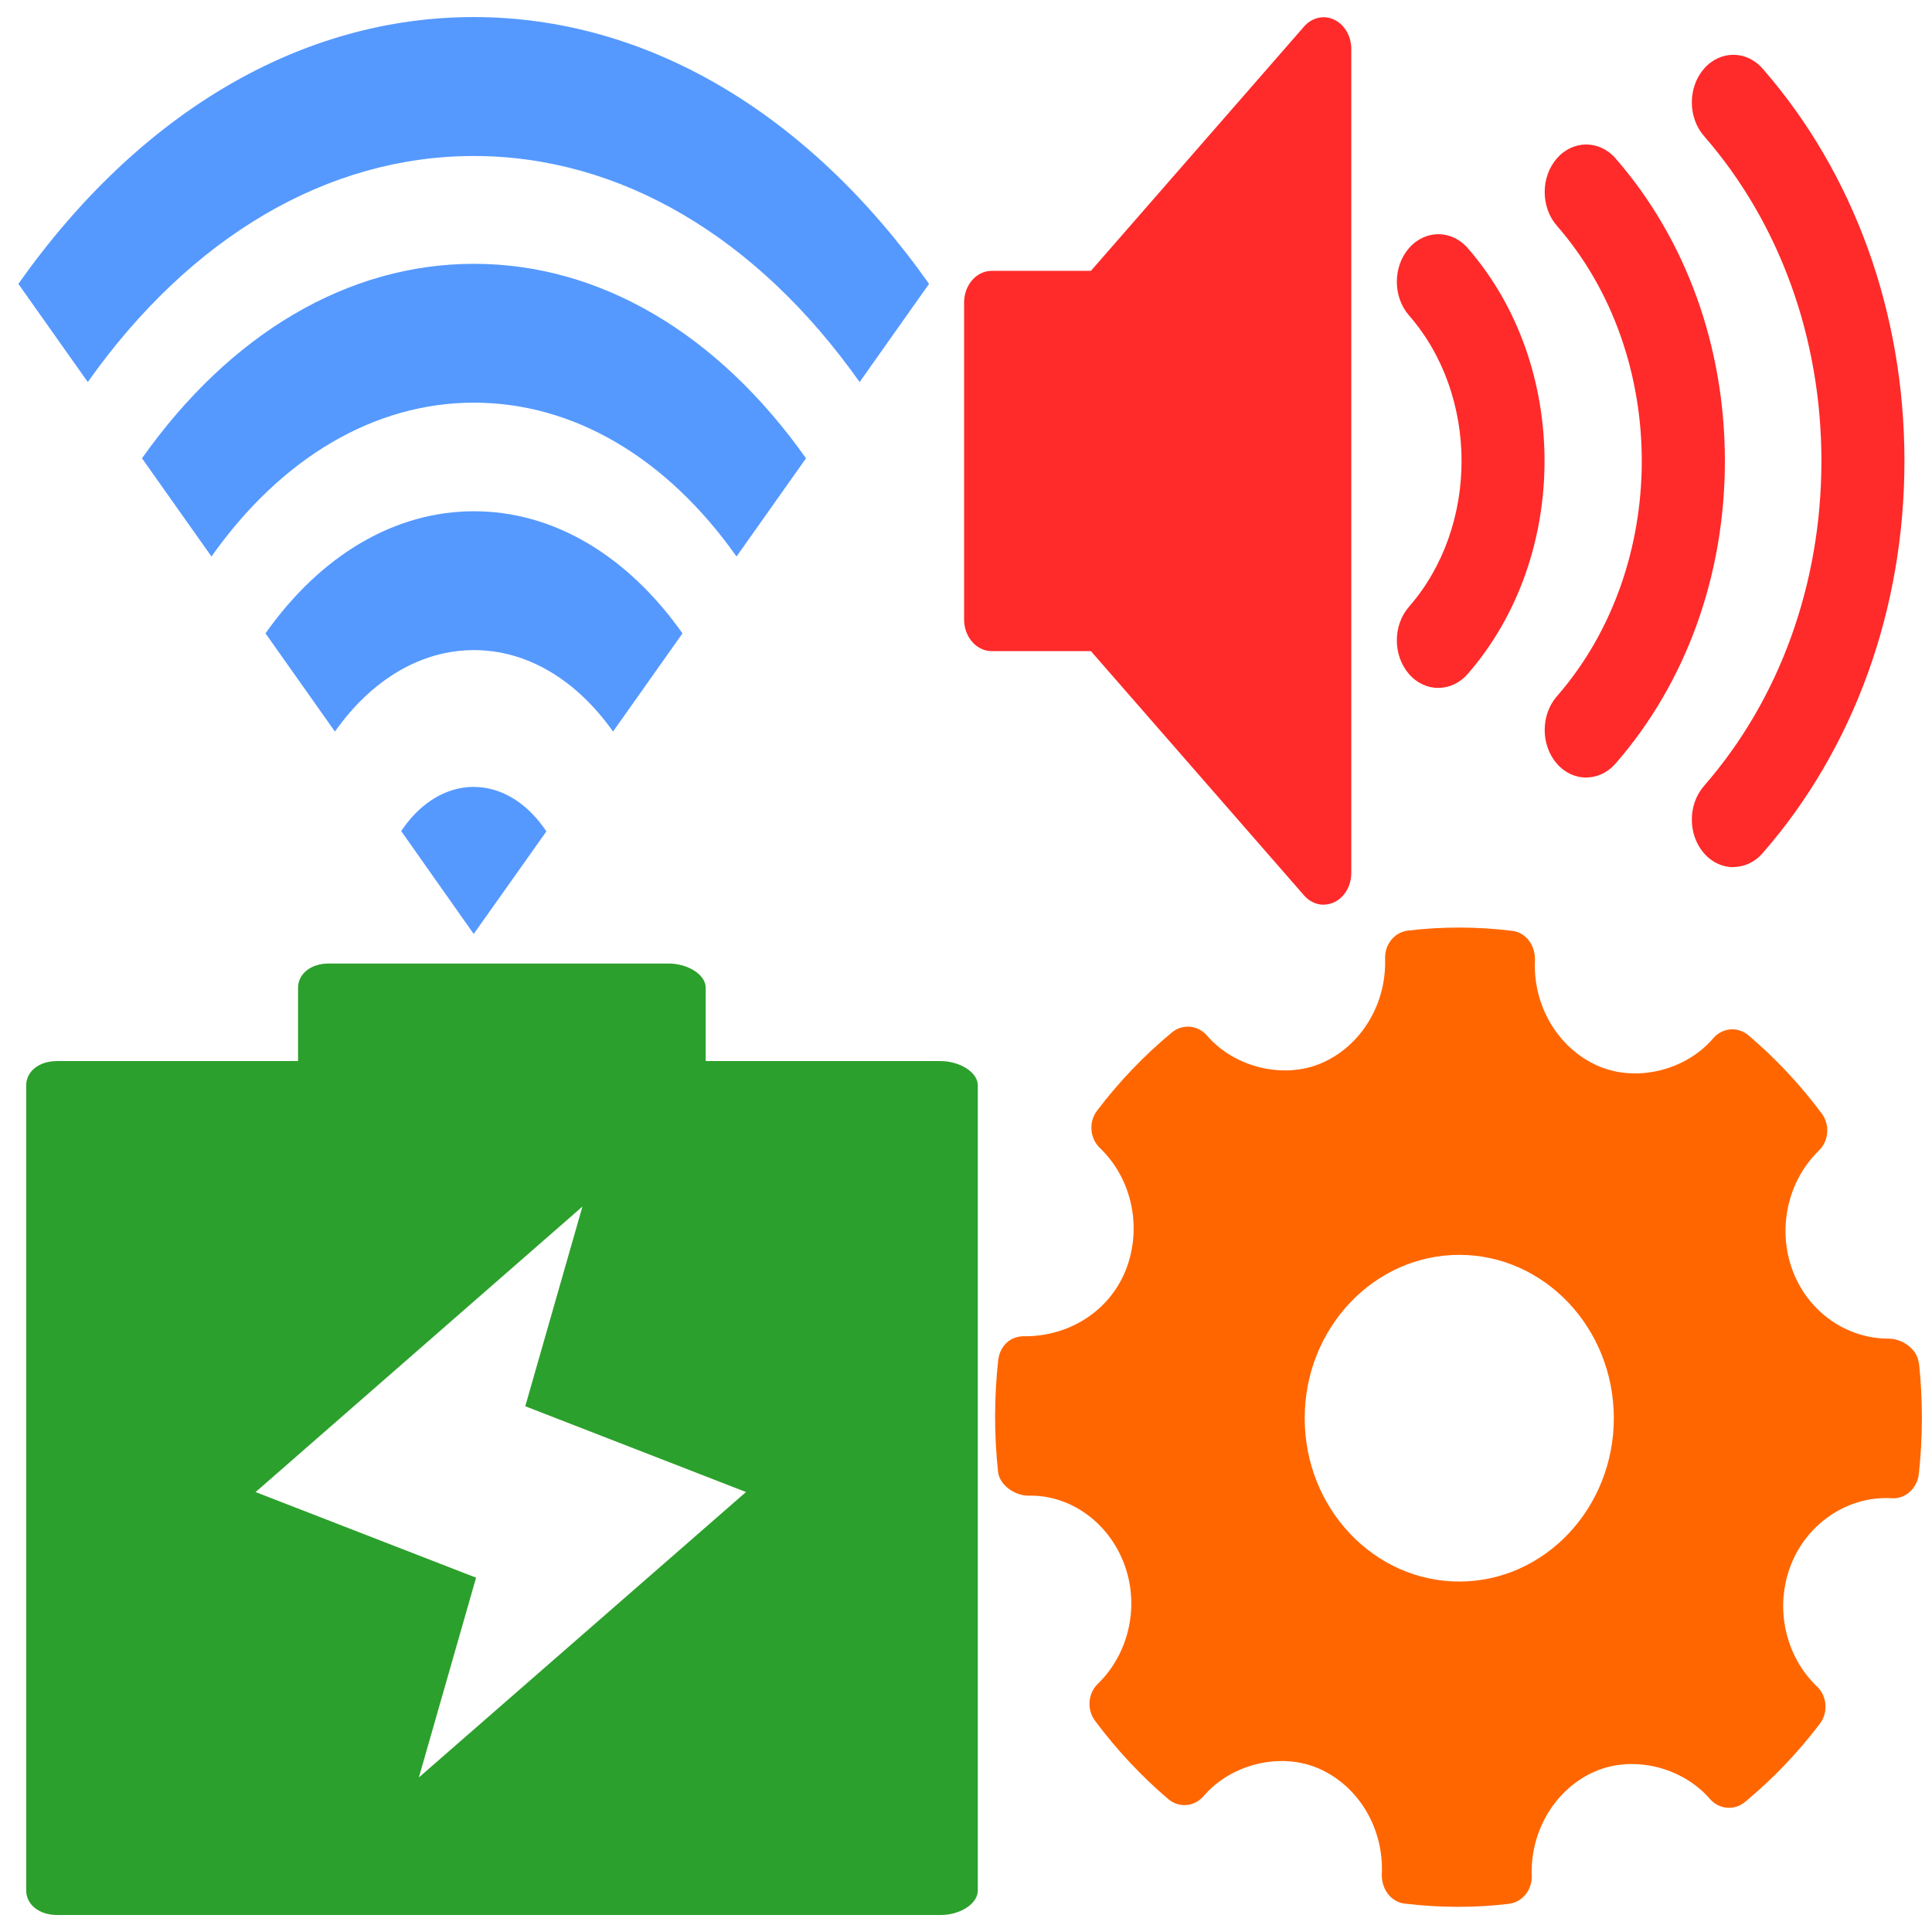<?xml version="1.0" encoding="UTF-8" standalone="no"?>
<svg
   xmlns:dc="http://purl.org/dc/elements/1.1/"
   xmlns:cc="http://creativecommons.org/ns#"
   xmlns:rdf="http://www.w3.org/1999/02/22-rdf-syntax-ns#"
   xmlns:svg="http://www.w3.org/2000/svg"
   xmlns="http://www.w3.org/2000/svg"
   xmlns:sodipodi="http://sodipodi.sourceforge.net/DTD/sodipodi-0.dtd"
   xmlns:inkscape="http://www.inkscape.org/namespaces/inkscape"
   viewBox="0 0 48 48"
   id="svg2"
   version="1.1"
   inkscape:version="0.91 r13725"
   sodipodi:docname="org.kde.plasma.systemtray.svg">
  <sodipodi:namedview
     pagecolor="#ffffff"
     bordercolor="#666666"
     borderopacity="1"
     objecttolerance="10"
     gridtolerance="10"
     guidetolerance="10"
     inkscape:pageopacity="0"
     inkscape:pageshadow="2"
     inkscape:window-width="1280"
     inkscape:window-height="694"
     id="namedview39"
     showgrid="false"
     inkscape:zoom="6.9532167"
     inkscape:cx="-1.5807355"
     inkscape:cy="26.919004"
     inkscape:window-x="0"
     inkscape:window-y="0"
     inkscape:window-maximized="1"
     inkscape:current-layer="svg2" />
  <defs
     id="defs4">
    <linearGradient
       id="0"
       y1="542.8"
       x2="0"
       y2="507.8"
       gradientUnits="userSpaceOnUse"
       gradientTransform="matrix(1.091,0,0,1.065,-421.71,-535.057)">
      <stop
         stop-color="#566069"
         id="stop7" />
      <stop
         offset="1"
         stop-color="#6c7884"
         id="stop9" />
    </linearGradient>
  </defs>
  <path
     style="fill:#ff6600;fill-opacity:1;fill-rule:evenodd;stroke-width:1.317"
     inkscape:connector-curvature="0"
     id="path15"
     d="m 47.67,33.858 c -0.036,-0.342 -0.413,-0.599 -0.739,-0.599 -1.055,0 -1.991,-0.655 -2.384,-1.667 -0.401,-1.036 -0.142,-2.245 0.644,-3.007 0.247,-0.24 0.277,-0.64 0.071,-0.918 -0.541,-0.726 -1.154,-1.378 -1.823,-1.945 -0.263,-0.223 -0.648,-0.193 -0.875,0.075 -0.687,0.803 -1.918,1.102 -2.872,0.681 -0.99,-0.441 -1.616,-1.502 -1.556,-2.641 0.002,-0.357 -0.227,-0.67 -0.565,-0.711 -0.861,-0.105 -1.728,-0.109 -2.59,-0.006 -0.334,0.039 -0.581,0.342 -0.569,0.696 0.038,1.128 -0.595,2.17 -1.576,2.596 -0.942,0.407 -2.165,0.111 -2.85,-0.685 -0.227,-0.261 -0.606,-0.295 -0.869,-0.077 -0.691,0.571 -1.317,1.226 -1.861,1.945 -0.213,0.28 -0.18,0.685 0.069,0.925 0.802,0.766 1.059,1.986 0.644,3.035 -0.397,0.999 -1.379,1.644 -2.505,1.644 -0.365,-0.013 -0.626,0.246 -0.664,0.597 -0.101,0.914 -0.103,1.845 -0.004,2.767 0.036,0.342 0.425,0.597 0.755,0.597 1.003,-0.028 1.965,0.629 2.368,1.667 0.403,1.036 0.144,2.245 -0.644,3.007 -0.247,0.24 -0.277,0.638 -0.071,0.916 0.535,0.719 1.148,1.374 1.821,1.948 0.263,0.225 0.648,0.193 0.877,-0.073 0.689,-0.805 1.922,-1.102 2.87,-0.683 0.994,0.439 1.618,1.5 1.558,2.641 -0.002,0.357 0.229,0.67 0.565,0.711 0.44,0.053 0.883,0.081 1.327,0.081 0.421,0 0.843,-0.024 1.264,-0.075 0.334,-0.039 0.581,-0.342 0.569,-0.696 -0.038,-1.128 0.595,-2.17 1.576,-2.594 0.948,-0.409 2.165,-0.109 2.852,0.685 0.227,0.261 0.604,0.293 0.869,0.077 0.689,-0.571 1.314,-1.224 1.861,-1.945 0.213,-0.278 0.182,-0.685 -0.069,-0.925 -0.802,-0.766 -1.061,-1.986 -0.644,-3.035 0.391,-0.987 1.337,-1.648 2.356,-1.648 l 0.142,0.004 c 0.33,0.028 0.634,-0.24 0.674,-0.597 0.101,-0.914 0.103,-1.845 0.004,-2.767 m -11.421,5.434 c -2.117,0 -3.84,-1.819 -3.84,-4.058 0,-2.237 1.722,-4.058 3.84,-4.058 2.117,0 3.84,1.819 3.84,4.058 0,2.237 -1.722,4.058 -3.84,4.058" />
  <g
     style="fill:#5599ff"
     id="g4152"
     transform="matrix(1,0,0,1.153,0,-0.065)">
    <path
       inkscape:connector-curvature="0"
       id="path19"
       d="m 11.769,0.424 c -4.274,0 -8.291,2.042 -11.313,5.749 L 2.181,8.289 c 2.561,-3.141 5.973,-4.871 9.588,-4.871 3.622,0 7.027,1.73 9.588,4.871 L 23.082,6.173 C 20.06,2.466 16.043,0.424 11.769,0.424"
       style="fill:#5599ff" />
    <path
       inkscape:connector-curvature="0"
       id="path21"
       d="M 3.528,9.932 5.254,12.048 C 6.995,9.912 9.312,8.733 11.776,8.733 c 2.465,0 4.78,1.177 6.523,3.315 L 20.025,9.932 C 17.822,7.23 14.893,5.741 11.776,5.741 c -3.117,0 -6.045,1.489 -8.248,4.191"
       style="fill:#5599ff" />
    <path
       inkscape:connector-curvature="0"
       id="path23"
       d="m 6.596,13.704 1.725,2.116 c 0.923,-1.132 2.15,-1.755 3.455,-1.755 1.305,0 2.531,0.624 3.455,1.755 l 1.725,-2.116 c -1.384,-1.697 -3.223,-2.631 -5.18,-2.631 -1.957,0 -3.797,0.934 -5.18,2.631"
       style="fill:#5599ff" />
    <path
       inkscape:connector-curvature="0"
       id="path25"
       d="m 11.769,17.012 c -0.634,0 -1.269,0.297 -1.752,0.89 -0.016,0.02 -0.033,0.042 -0.049,0.063 l 1.801,2.216 1.805,-2.209 c -0.018,-0.024 -0.035,-0.047 -0.053,-0.069 -0.483,-0.593 -1.118,-0.89 -1.752,-0.89"
       style="fill:#5599ff" />
  </g>
  <path
     style="fill:#2ca02c"
     d="m 8.173,23.938 c -0.466,0 -0.768,0.269 -0.768,0.603 l 0,1.821 -5.986,0 c -0.466,0 -0.768,0.269 -0.768,0.603 l 0,16.368 0,3.637 c 0,0.334 0.305,0.608 0.771,0.608 l 21.955,0 c 0.466,0 0.916,-0.273 0.916,-0.608 l 0,-3.637 0,-16.368 c 0,-0.334 -0.463,-0.603 -0.928,-0.603 l -5.832,0 0,-1.821 c 0,-0.334 -0.457,-0.603 -0.922,-0.603 l -8.444,0 m 6.304,6.037 -1.421,4.963 5.484,2.131 -8.127,7.091 1.421,-4.963 -5.478,-2.127 8.121,-7.094"
     id="path27"
     inkscape:connector-curvature="0" />
  <g
     style="fill:#ff2a2a"
     id="g29"
     transform="matrix(1.766,0,0,2.024,-45.979,-27.598)">
    <path
       inkscape:connector-curvature="0"
       id="path31"
       d="m 50.42,24.28 c -0.149,0 -0.299,-0.057 -0.412,-0.171 -0.228,-0.228 -0.228,-0.598 0,-0.826 1.065,-1.065 1.652,-2.482 1.652,-3.989 0,-1.507 -0.587,-2.923 -1.652,-3.989 -0.228,-0.228 -0.228,-0.598 0,-0.826 0.228,-0.228 0.598,-0.228 0.826,0 1.286,1.286 1.994,2.996 1.994,4.814 0,1.818 -0.708,3.528 -1.994,4.814 -0.114,0.114 -0.263,0.171 -0.412,0.171 z"
       style="fill:#ff2a2a" />
    <path
       inkscape:connector-curvature="0"
       id="path33"
       d="m 48.35,23.18 c -0.149,0 -0.299,-0.057 -0.412,-0.171 -0.228,-0.228 -0.228,-0.598 0,-0.826 1.593,-1.593 1.593,-4.185 0,-5.777 -0.228,-0.228 -0.228,-0.598 0,-0.826 0.228,-0.228 0.598,-0.228 0.826,0 0.992,0.992 1.538,2.311 1.538,3.714 0,1.403 -0.546,2.722 -1.538,3.714 -0.114,0.114 -0.263,0.171 -0.412,0.171"
       style="fill:#ff2a2a" />
    <path
       inkscape:connector-curvature="0"
       id="path35"
       d="m 46.27,22.08 c -0.149,0 -0.299,-0.057 -0.412,-0.171 -0.228,-0.228 -0.228,-0.598 0,-0.826 0.986,-0.986 0.986,-2.59 0,-3.576 -0.228,-0.228 -0.228,-0.598 0,-0.826 0.228,-0.228 0.598,-0.228 0.826,0 1.441,1.441 1.441,3.785 0,5.227 -0.114,0.114 -0.263,0.171 -0.412,0.171"
       style="fill:#ff2a2a" />
    <path
       inkscape:connector-curvature="0"
       id="path37"
       d="m 44.657,24.741 c -0.101,0 -0.201,-0.04 -0.275,-0.114 l -2.999,-2.999 -1.395,0 c -0.215,0 -0.389,-0.174 -0.389,-0.389 l 0,-3.89 c 0,-0.215 0.174,-0.389 0.389,-0.389 l 1.395,0 2.999,-2.999 c 0.111,-0.111 0.279,-0.145 0.424,-0.084 0.146,0.061 0.24,0.202 0.24,0.359 l 0,10.115 c 0,0.157 -0.095,0.3 -0.24,0.359 -0.048,0.02 -0.099,0.03 -0.149,0.03"
       style="fill:#ff2a2a" />
  </g>
</svg>
